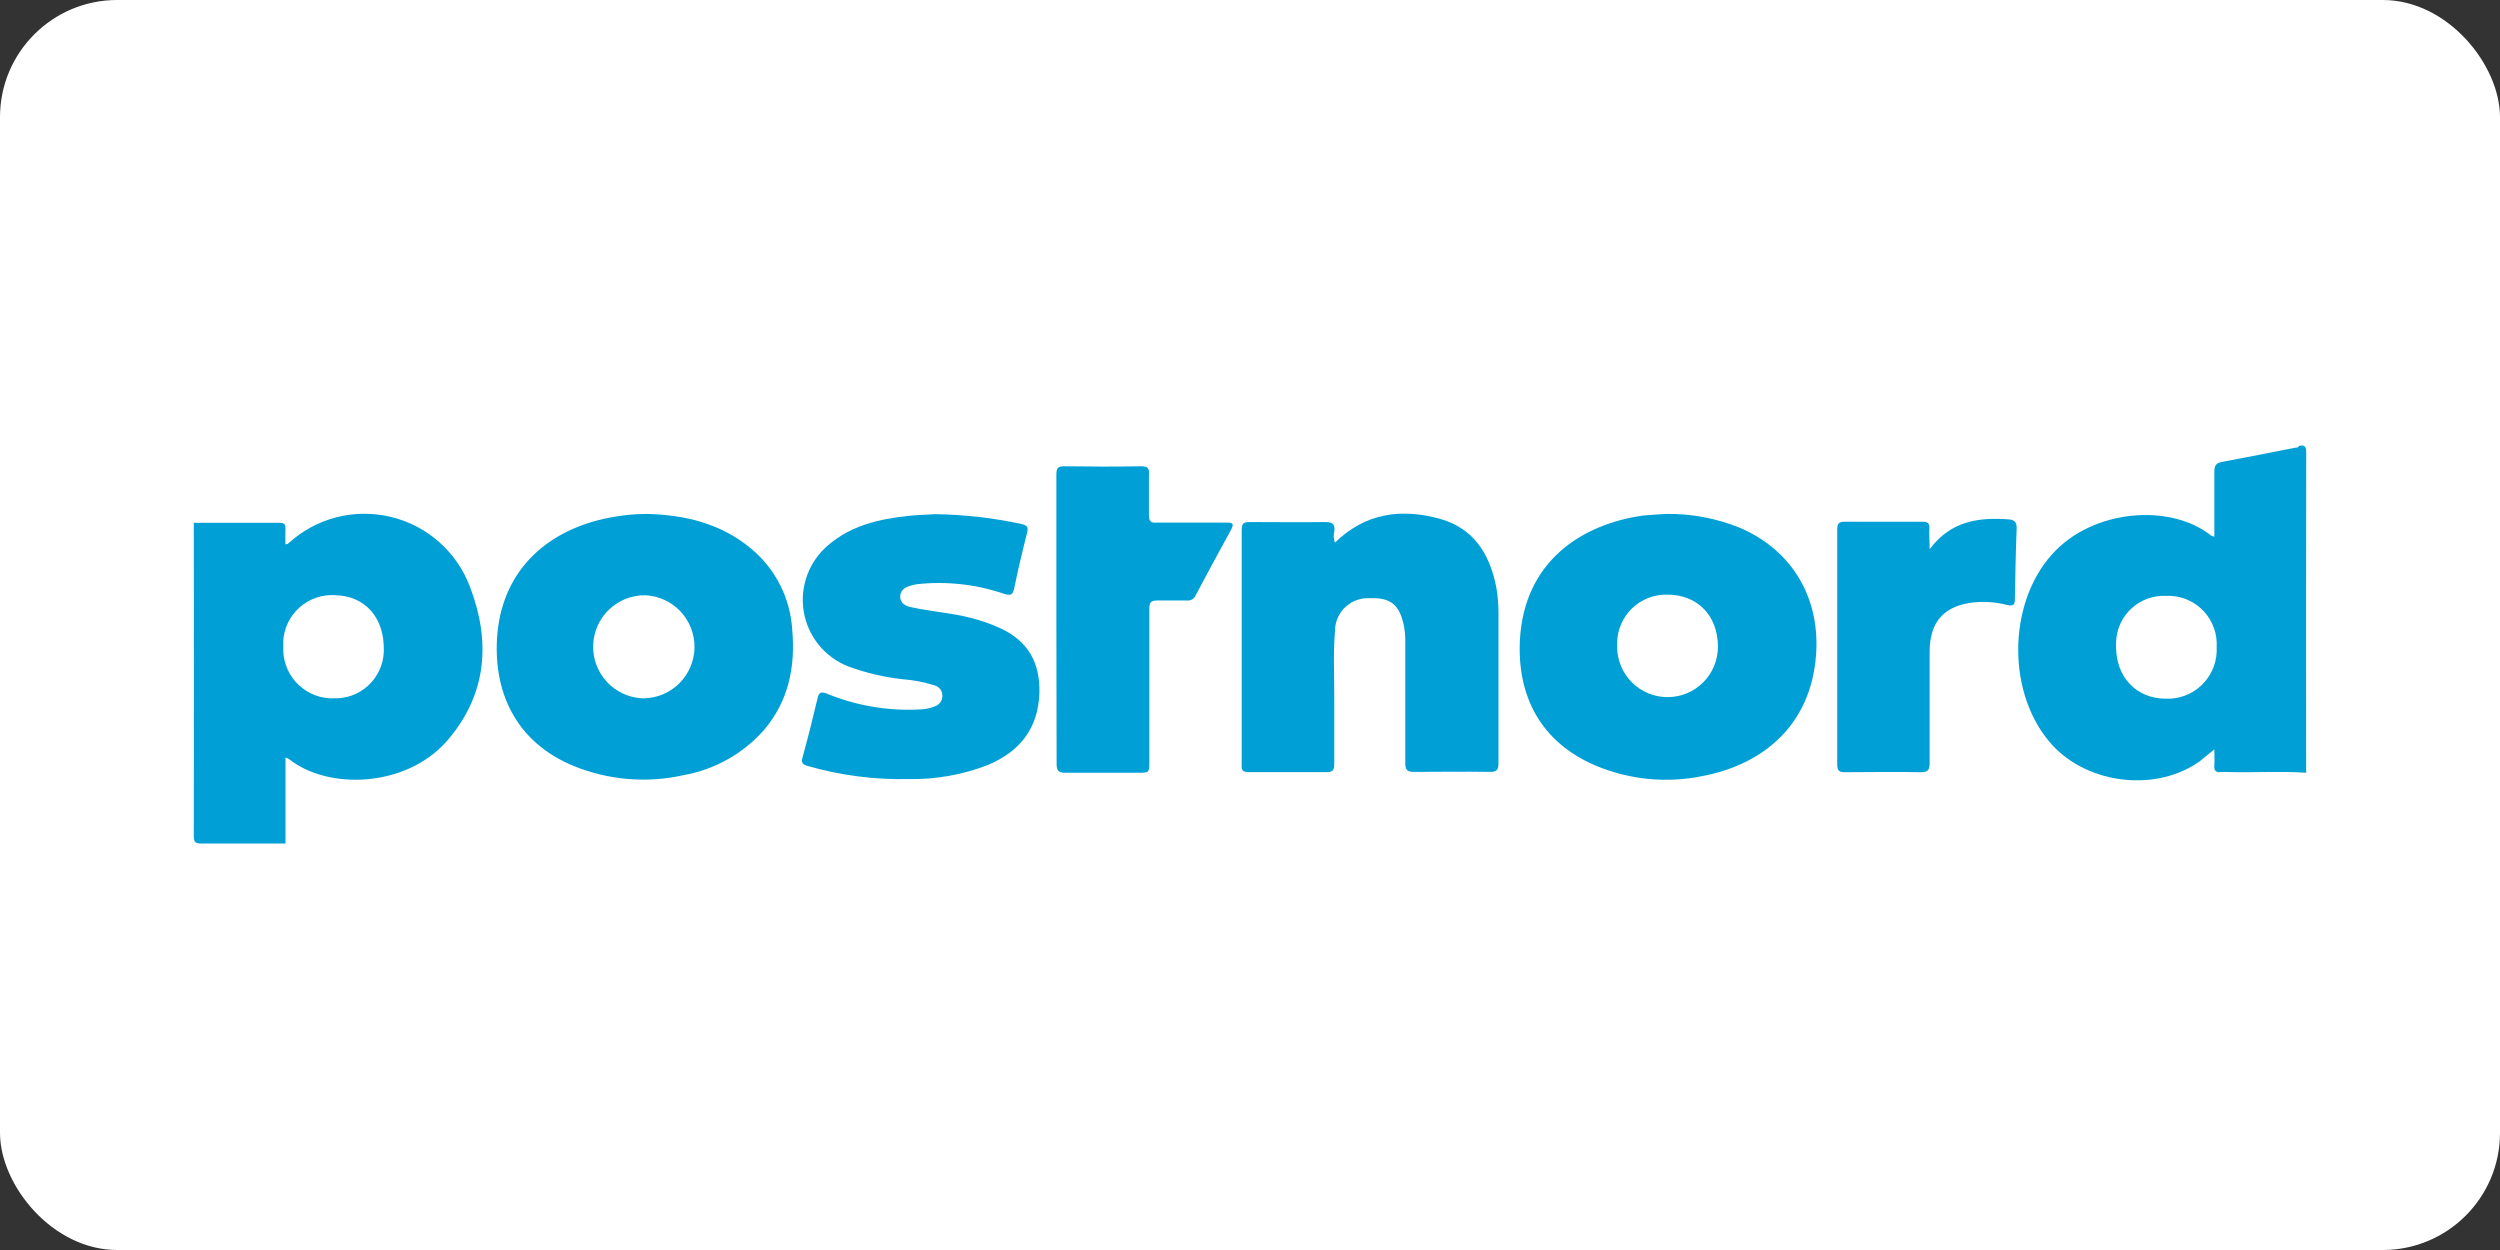 <svg width="128" height="64" viewBox="0 0 128 64" fill="none" xmlns="http://www.w3.org/2000/svg">
<rect x="0" y="0" width="128" height="64" fill="#333333" stroke="none"/>
<rect width="128" height="64" rx="6" fill="white"/>
<path fill-rule="evenodd" clip-rule="evenodd" d="M9.922 26.769H14.322C14.574 26.769 14.626 26.869 14.614 27.089C14.602 27.309 14.614 27.597 14.614 27.865C14.66 27.872 14.707 27.862 14.746 27.837C15.443 27.193 16.287 26.731 17.205 26.491C18.123 26.252 19.086 26.242 20.009 26.464C20.931 26.685 21.785 27.131 22.494 27.761C23.203 28.392 23.746 29.187 24.074 30.077C25.13 32.853 24.93 35.545 22.926 37.889C20.822 40.341 16.798 40.461 14.798 38.865C14.741 38.833 14.681 38.808 14.618 38.789V43.189H10.346C10.026 43.189 9.918 43.149 9.922 42.789C9.93 37.445 9.93 32.105 9.922 26.769ZM14.506 33.089C14.486 33.42 14.532 33.751 14.641 34.063C14.749 34.376 14.918 34.664 15.138 34.912C15.358 35.159 15.624 35.361 15.922 35.505C16.22 35.65 16.544 35.734 16.874 35.753H17.066C17.391 35.767 17.716 35.717 18.022 35.605C18.328 35.494 18.609 35.323 18.849 35.102C19.089 34.882 19.284 34.617 19.421 34.322C19.558 34.026 19.636 33.707 19.65 33.381C19.652 33.345 19.652 33.309 19.65 33.273C19.678 31.613 18.682 30.501 17.15 30.473C16.822 30.453 16.494 30.498 16.183 30.605C15.873 30.712 15.586 30.879 15.34 31.097C15.094 31.314 14.894 31.578 14.75 31.873C14.606 32.169 14.522 32.489 14.502 32.817C14.502 32.909 14.502 32.981 14.506 33.089V33.089Z" fill="#00A0D6"/>
<path fill-rule="evenodd" clip-rule="evenodd" d="M118.074 39.565C116.758 39.477 115.438 39.565 114.118 39.529C113.985 39.521 113.851 39.521 113.718 39.529C113.426 39.569 113.354 39.429 113.374 39.165C113.394 38.901 113.374 38.661 113.374 38.365L112.654 38.957C110.454 40.557 106.958 40.185 105.086 38.157C102.746 35.605 102.758 30.957 105.058 28.389C107.142 26.053 111.13 25.761 113.214 27.425C113.265 27.448 113.319 27.466 113.374 27.477V24.137C113.374 23.797 113.494 23.705 113.774 23.649C115.026 23.417 116.274 23.165 117.522 22.921C117.594 22.921 117.674 22.921 117.71 22.829C118.018 22.761 118.082 22.881 118.078 23.189C118.07 28.651 118.069 34.109 118.074 39.565ZM108.342 33.105C108.342 34.673 109.382 35.769 110.882 35.773C111.211 35.787 111.54 35.736 111.849 35.623C112.159 35.51 112.443 35.337 112.685 35.114C112.928 34.891 113.124 34.623 113.263 34.324C113.402 34.026 113.48 33.702 113.494 33.373C113.494 33.285 113.494 33.201 113.494 33.113C113.528 32.457 113.299 31.813 112.859 31.325C112.419 30.837 111.803 30.543 111.146 30.509C111.062 30.509 110.978 30.509 110.898 30.509C110.578 30.494 110.257 30.543 109.955 30.651C109.654 30.76 109.376 30.928 109.139 31.144C108.902 31.36 108.71 31.621 108.574 31.912C108.438 32.202 108.36 32.517 108.346 32.837C108.338 32.933 108.338 33.017 108.342 33.105Z" fill="#00A0D6"/>
<path fill-rule="evenodd" clip-rule="evenodd" d="M85.302 26.313C86.598 26.294 87.885 26.536 89.086 27.025C91.79 28.185 93.214 30.653 92.978 33.589C92.698 37.101 90.306 39.141 87.154 39.737C85.317 40.112 83.409 39.922 81.682 39.193C78.882 37.993 77.682 35.645 77.818 32.793C78.026 28.737 80.986 26.829 84.15 26.393C84.594 26.353 85.042 26.333 85.302 26.313ZM82.798 33.113C82.798 33.798 83.07 34.454 83.554 34.938C84.037 35.422 84.694 35.693 85.378 35.693C86.062 35.693 86.719 35.422 87.202 34.938C87.686 34.454 87.958 33.798 87.958 33.113V33.113C87.958 31.513 86.902 30.441 85.362 30.445C84.699 30.429 84.057 30.677 83.576 31.133C83.096 31.59 82.816 32.218 82.798 32.881C82.798 32.965 82.798 33.045 82.798 33.129V33.113Z" fill="#00A0D6"/>
<path fill-rule="evenodd" clip-rule="evenodd" d="M33.118 26.313C35.082 26.361 36.922 26.805 38.47 28.101C39.083 28.612 39.585 29.243 39.945 29.955C40.304 30.667 40.514 31.445 40.562 32.241C40.73 34.133 40.382 35.893 39.114 37.377C38.041 38.593 36.587 39.409 34.99 39.689C33.12 40.108 31.166 39.946 29.39 39.225C26.37 37.993 25.198 35.353 25.47 32.393C25.794 29.081 28.122 27.101 31.198 26.505C31.83 26.38 32.473 26.315 33.118 26.313ZM33.038 30.477C32.348 30.469 31.682 30.732 31.183 31.21C30.684 31.687 30.392 32.341 30.37 33.031C30.347 33.721 30.596 34.392 31.062 34.901C31.529 35.41 32.176 35.716 32.866 35.753H33.002C33.684 35.732 34.332 35.447 34.809 34.958C35.285 34.469 35.554 33.815 35.559 33.133C35.563 32.45 35.303 31.792 34.834 31.297C34.364 30.802 33.72 30.508 33.038 30.477V30.477Z" fill="#00A0D6"/>
<path fill-rule="evenodd" clip-rule="evenodd" d="M68.35 27.781C69.898 26.269 71.722 26.025 73.674 26.549C75.446 27.025 76.278 28.357 76.61 30.069C76.691 30.529 76.729 30.995 76.722 31.461V39.061C76.722 39.401 76.654 39.529 76.282 39.521C74.99 39.497 73.698 39.521 72.41 39.521C72.058 39.521 71.95 39.433 71.95 39.073C71.95 36.953 71.95 34.837 71.95 32.721C71.948 32.512 71.928 32.303 71.89 32.097C71.678 30.981 71.218 30.581 70.13 30.629C69.686 30.603 69.249 30.754 68.916 31.05C68.583 31.345 68.381 31.761 68.354 32.205C68.352 32.232 68.352 32.259 68.354 32.285C68.25 33.485 68.322 34.657 68.314 35.841V39.133C68.314 39.453 68.214 39.533 67.914 39.533H63.95C63.662 39.533 63.55 39.461 63.574 39.161V27.129C63.574 26.797 63.69 26.729 63.974 26.729C65.266 26.729 66.558 26.749 67.85 26.729C68.226 26.729 68.362 26.829 68.318 27.205C68.267 27.396 68.278 27.598 68.35 27.781V27.781Z" fill="#00A0D6"/>
<path fill-rule="evenodd" clip-rule="evenodd" d="M47.906 26.325C49.386 26.349 50.859 26.518 52.306 26.829C52.602 26.901 52.662 26.993 52.586 27.285C52.346 28.225 52.122 29.177 51.926 30.129C51.854 30.485 51.722 30.497 51.414 30.405C49.975 29.913 48.446 29.745 46.934 29.913C46.816 29.933 46.7 29.961 46.586 29.997C46.306 30.081 46.086 30.245 46.09 30.557C46.094 30.869 46.342 31.021 46.618 31.081C47.63 31.309 48.67 31.369 49.674 31.629C50.216 31.761 50.744 31.946 51.25 32.181C52.642 32.841 53.25 33.925 53.218 35.465C53.162 37.285 52.23 38.457 50.61 39.157C49.307 39.665 47.917 39.914 46.518 39.889C44.776 39.926 43.038 39.701 41.362 39.221C41.086 39.141 41.01 39.057 41.094 38.761C41.37 37.765 41.622 36.761 41.858 35.753C41.934 35.429 42.05 35.405 42.342 35.517C43.879 36.148 45.54 36.422 47.198 36.317C47.422 36.306 47.643 36.256 47.85 36.169C47.967 36.134 48.07 36.061 48.142 35.962C48.214 35.863 48.252 35.744 48.25 35.621C48.252 35.501 48.214 35.384 48.142 35.288C48.069 35.192 47.966 35.124 47.85 35.093C47.322 34.924 46.775 34.818 46.222 34.777C45.265 34.674 44.325 34.452 43.422 34.117C42.833 33.885 42.314 33.505 41.916 33.012C41.518 32.52 41.254 31.933 41.151 31.308C41.048 30.683 41.109 30.042 41.327 29.448C41.546 28.854 41.915 28.326 42.398 27.917C43.566 26.909 44.99 26.581 46.466 26.417C46.982 26.361 47.506 26.349 47.906 26.325Z" fill="#00A0D6"/>
<path fill-rule="evenodd" clip-rule="evenodd" d="M54.086 31.681V24.293C54.086 23.949 54.174 23.869 54.506 23.873C55.814 23.893 57.122 23.897 58.426 23.873C58.786 23.873 58.85 23.993 58.826 24.309C58.826 25.001 58.826 25.693 58.826 26.381C58.826 26.693 58.93 26.781 59.226 26.757H62.798C63.11 26.757 63.198 26.801 63.034 27.117C62.418 28.235 61.813 29.356 61.218 30.481C61.181 30.57 61.117 30.644 61.033 30.692C60.95 30.74 60.853 30.759 60.758 30.745H59.27C58.93 30.745 58.846 30.833 58.846 31.169V38.981C58.846 39.565 58.846 39.565 58.27 39.565H54.574C54.206 39.565 54.098 39.481 54.098 39.101C54.094 36.609 54.086 34.145 54.086 31.681Z" fill="#00A0D6"/>
<path fill-rule="evenodd" clip-rule="evenodd" d="M98.798 28.121C99.878 26.669 101.31 26.477 102.854 26.593C103.134 26.617 103.254 26.725 103.254 27.041C103.206 28.241 103.182 29.473 103.162 30.685C103.162 30.973 103.066 31.045 102.762 30.973C102.223 30.834 101.665 30.788 101.11 30.837C99.598 30.981 98.798 31.781 98.798 33.357V39.029C98.798 39.409 98.734 39.549 98.314 39.537C97.042 39.509 95.762 39.537 94.486 39.537C94.198 39.537 94.066 39.497 94.066 39.137V27.113C94.066 26.825 94.138 26.713 94.438 26.713C95.77 26.713 97.106 26.713 98.438 26.713C98.722 26.713 98.802 26.805 98.782 27.073C98.762 27.341 98.798 27.701 98.798 28.121Z" fill="#00A0D6"/>
</svg>
